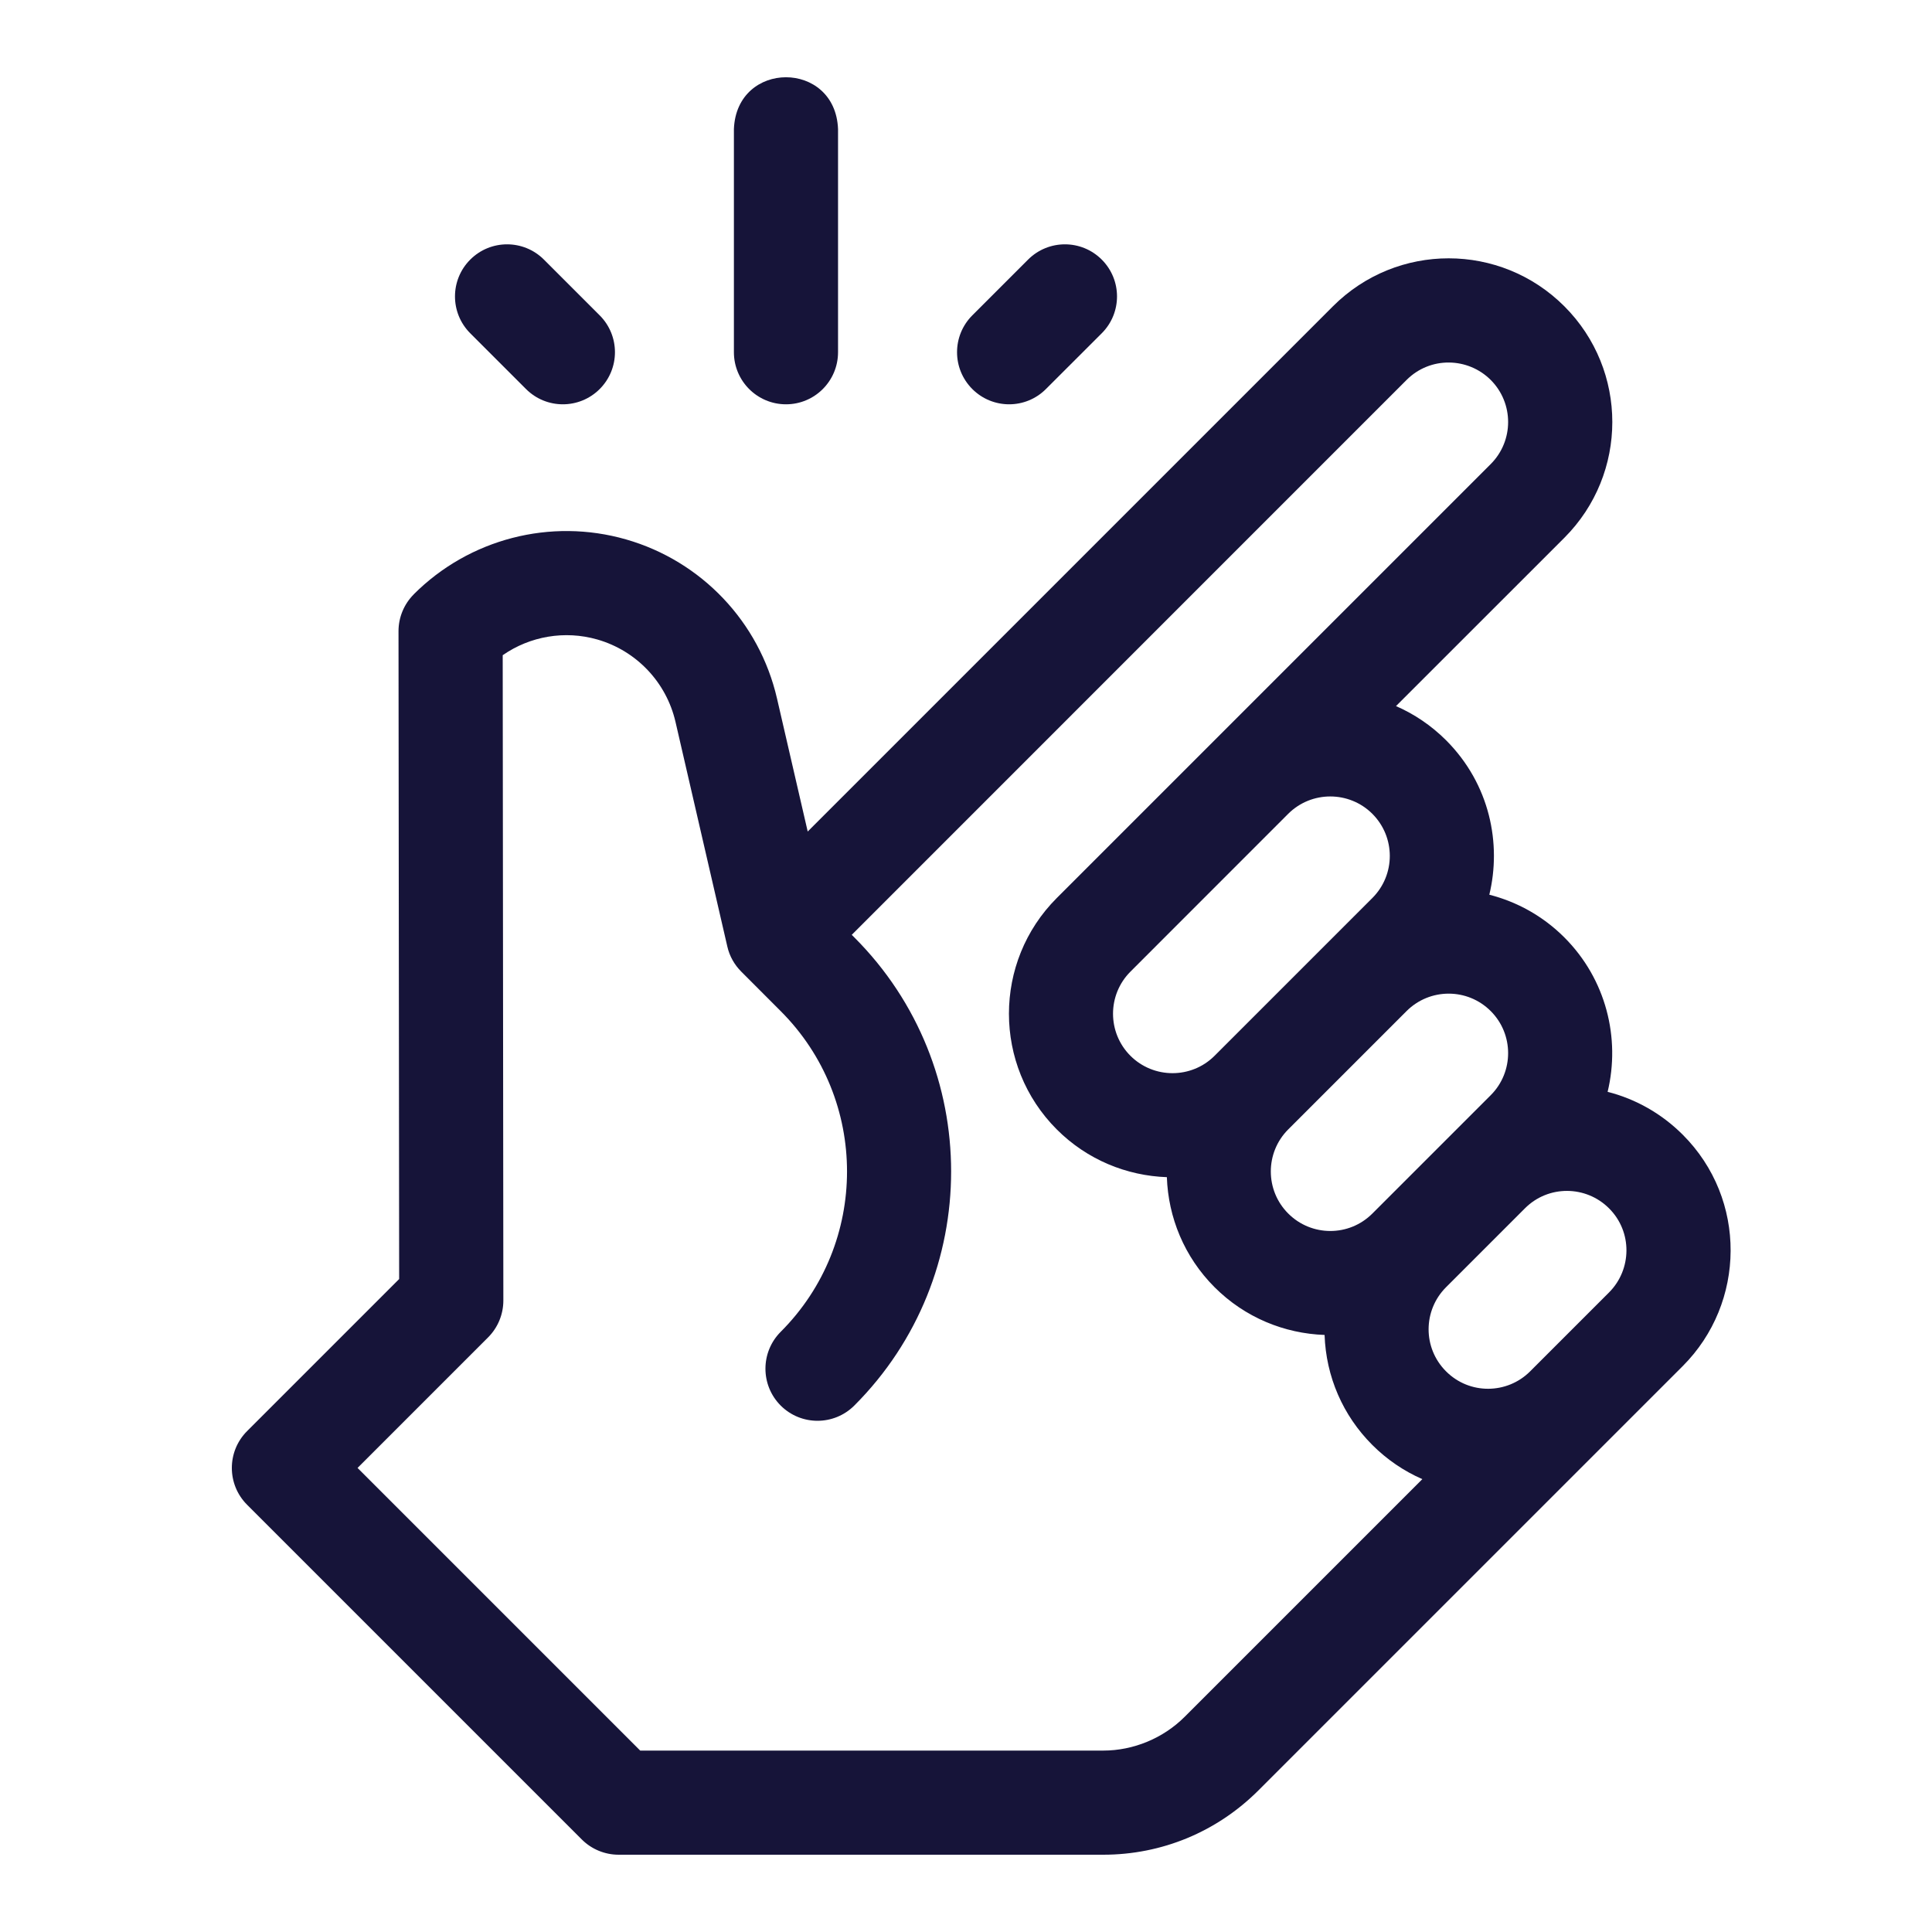 <svg width="30" height="30" viewBox="0 0 30 30" fill="none" xmlns="http://www.w3.org/2000/svg">
<path d="M26.129 17.619C25.801 17.292 25.4 17.065 24.963 16.954C25.164 16.121 24.94 15.205 24.291 14.556C23.958 14.223 23.553 14.002 23.126 13.893C23.316 13.108 23.14 12.181 22.454 11.494C22.223 11.264 21.959 11.087 21.677 10.964L24.292 8.35C25.283 7.357 25.285 5.75 24.291 4.756C23.299 3.764 21.692 3.762 20.698 4.756L12.542 12.912L12.065 10.845C11.791 9.658 10.893 8.712 9.721 8.376C8.55 8.04 7.287 8.366 6.425 9.228C6.425 9.228 6.425 9.229 6.425 9.229C6.273 9.381 6.188 9.587 6.188 9.801L6.198 19.861L3.837 22.222C3.521 22.538 3.521 23.05 3.837 23.366L9.034 28.563C9.186 28.715 9.392 28.8 9.606 28.8H17.131C18.04 28.8 18.896 28.445 19.54 27.802L26.129 21.213C27.109 20.233 27.133 18.622 26.129 17.619V17.619ZM21.841 15.7C22.203 15.339 22.787 15.339 23.148 15.7C23.508 16.06 23.508 16.646 23.148 17.006L21.31 18.844C20.948 19.206 20.364 19.204 20.004 18.844C19.643 18.484 19.643 17.898 20.003 17.538L21.841 15.7ZM18.86 16.394C18.5 16.754 17.914 16.754 17.553 16.394C17.193 16.034 17.193 15.448 17.553 15.088L20.003 12.637C20.364 12.277 20.95 12.278 21.31 12.637C21.671 12.999 21.671 13.583 21.31 13.944C21.31 13.944 21.31 13.944 21.31 13.944C21.31 13.944 18.86 16.394 18.86 16.394V16.394ZM18.396 26.658C18.063 26.991 17.601 27.183 17.131 27.183H9.941L5.552 22.794L7.579 20.767C7.731 20.615 7.816 20.409 7.816 20.194L7.806 10.174C8.23 9.879 8.769 9.785 9.275 9.93C9.882 10.104 10.347 10.594 10.489 11.209L11.294 14.698C11.328 14.848 11.405 14.982 11.51 15.087C11.51 15.087 12.122 15.7 12.122 15.7C13.496 17.073 13.496 19.308 12.122 20.681C11.807 20.997 11.807 21.509 12.122 21.825C12.438 22.141 12.95 22.141 13.266 21.825C15.27 19.821 15.27 16.56 13.266 14.556L13.226 14.516L21.841 5.9C22.211 5.53 22.796 5.548 23.148 5.9C23.508 6.261 23.508 6.845 23.148 7.206L16.41 13.944C15.419 14.935 15.419 16.547 16.41 17.538C16.883 18.011 17.498 18.257 18.119 18.279C18.14 18.9 18.387 19.515 18.86 19.988C19.333 20.461 19.947 20.707 20.568 20.729C20.59 21.375 20.851 21.979 21.309 22.437C21.537 22.665 21.8 22.843 22.086 22.968L18.396 26.658ZM24.985 20.069C24.985 20.069 24.985 20.069 24.985 20.069L23.76 21.294C23.404 21.651 22.818 21.659 22.454 21.294C22.09 20.93 22.096 20.346 22.454 19.988L23.679 18.763C24.042 18.399 24.627 18.405 24.985 18.763C25.351 19.128 25.34 19.714 24.985 20.069V20.069Z" fill="#161439"/>
<path d="M12.205 6.278C12.651 6.278 13.013 5.916 13.013 5.469V2.004C12.971 0.931 11.438 0.932 11.396 2.004V5.469C11.396 5.916 11.758 6.278 12.205 6.278V6.278Z" fill="#161439"/>
<path d="M8.168 6.041C8.484 6.357 8.996 6.357 9.312 6.041C9.628 5.725 9.628 5.213 9.312 4.897L8.446 4.031C8.13 3.715 7.618 3.715 7.302 4.031C6.986 4.347 6.986 4.859 7.302 5.175L8.168 6.041Z" fill="#161439"/>
<path d="M16.241 6.041L17.108 5.175C17.424 4.859 17.424 4.347 17.108 4.031C16.792 3.715 16.28 3.715 15.964 4.031L15.098 4.897C14.782 5.213 14.782 5.725 15.098 6.041C15.414 6.357 15.926 6.357 16.241 6.041V6.041Z" fill="#161439"/>
</svg>

